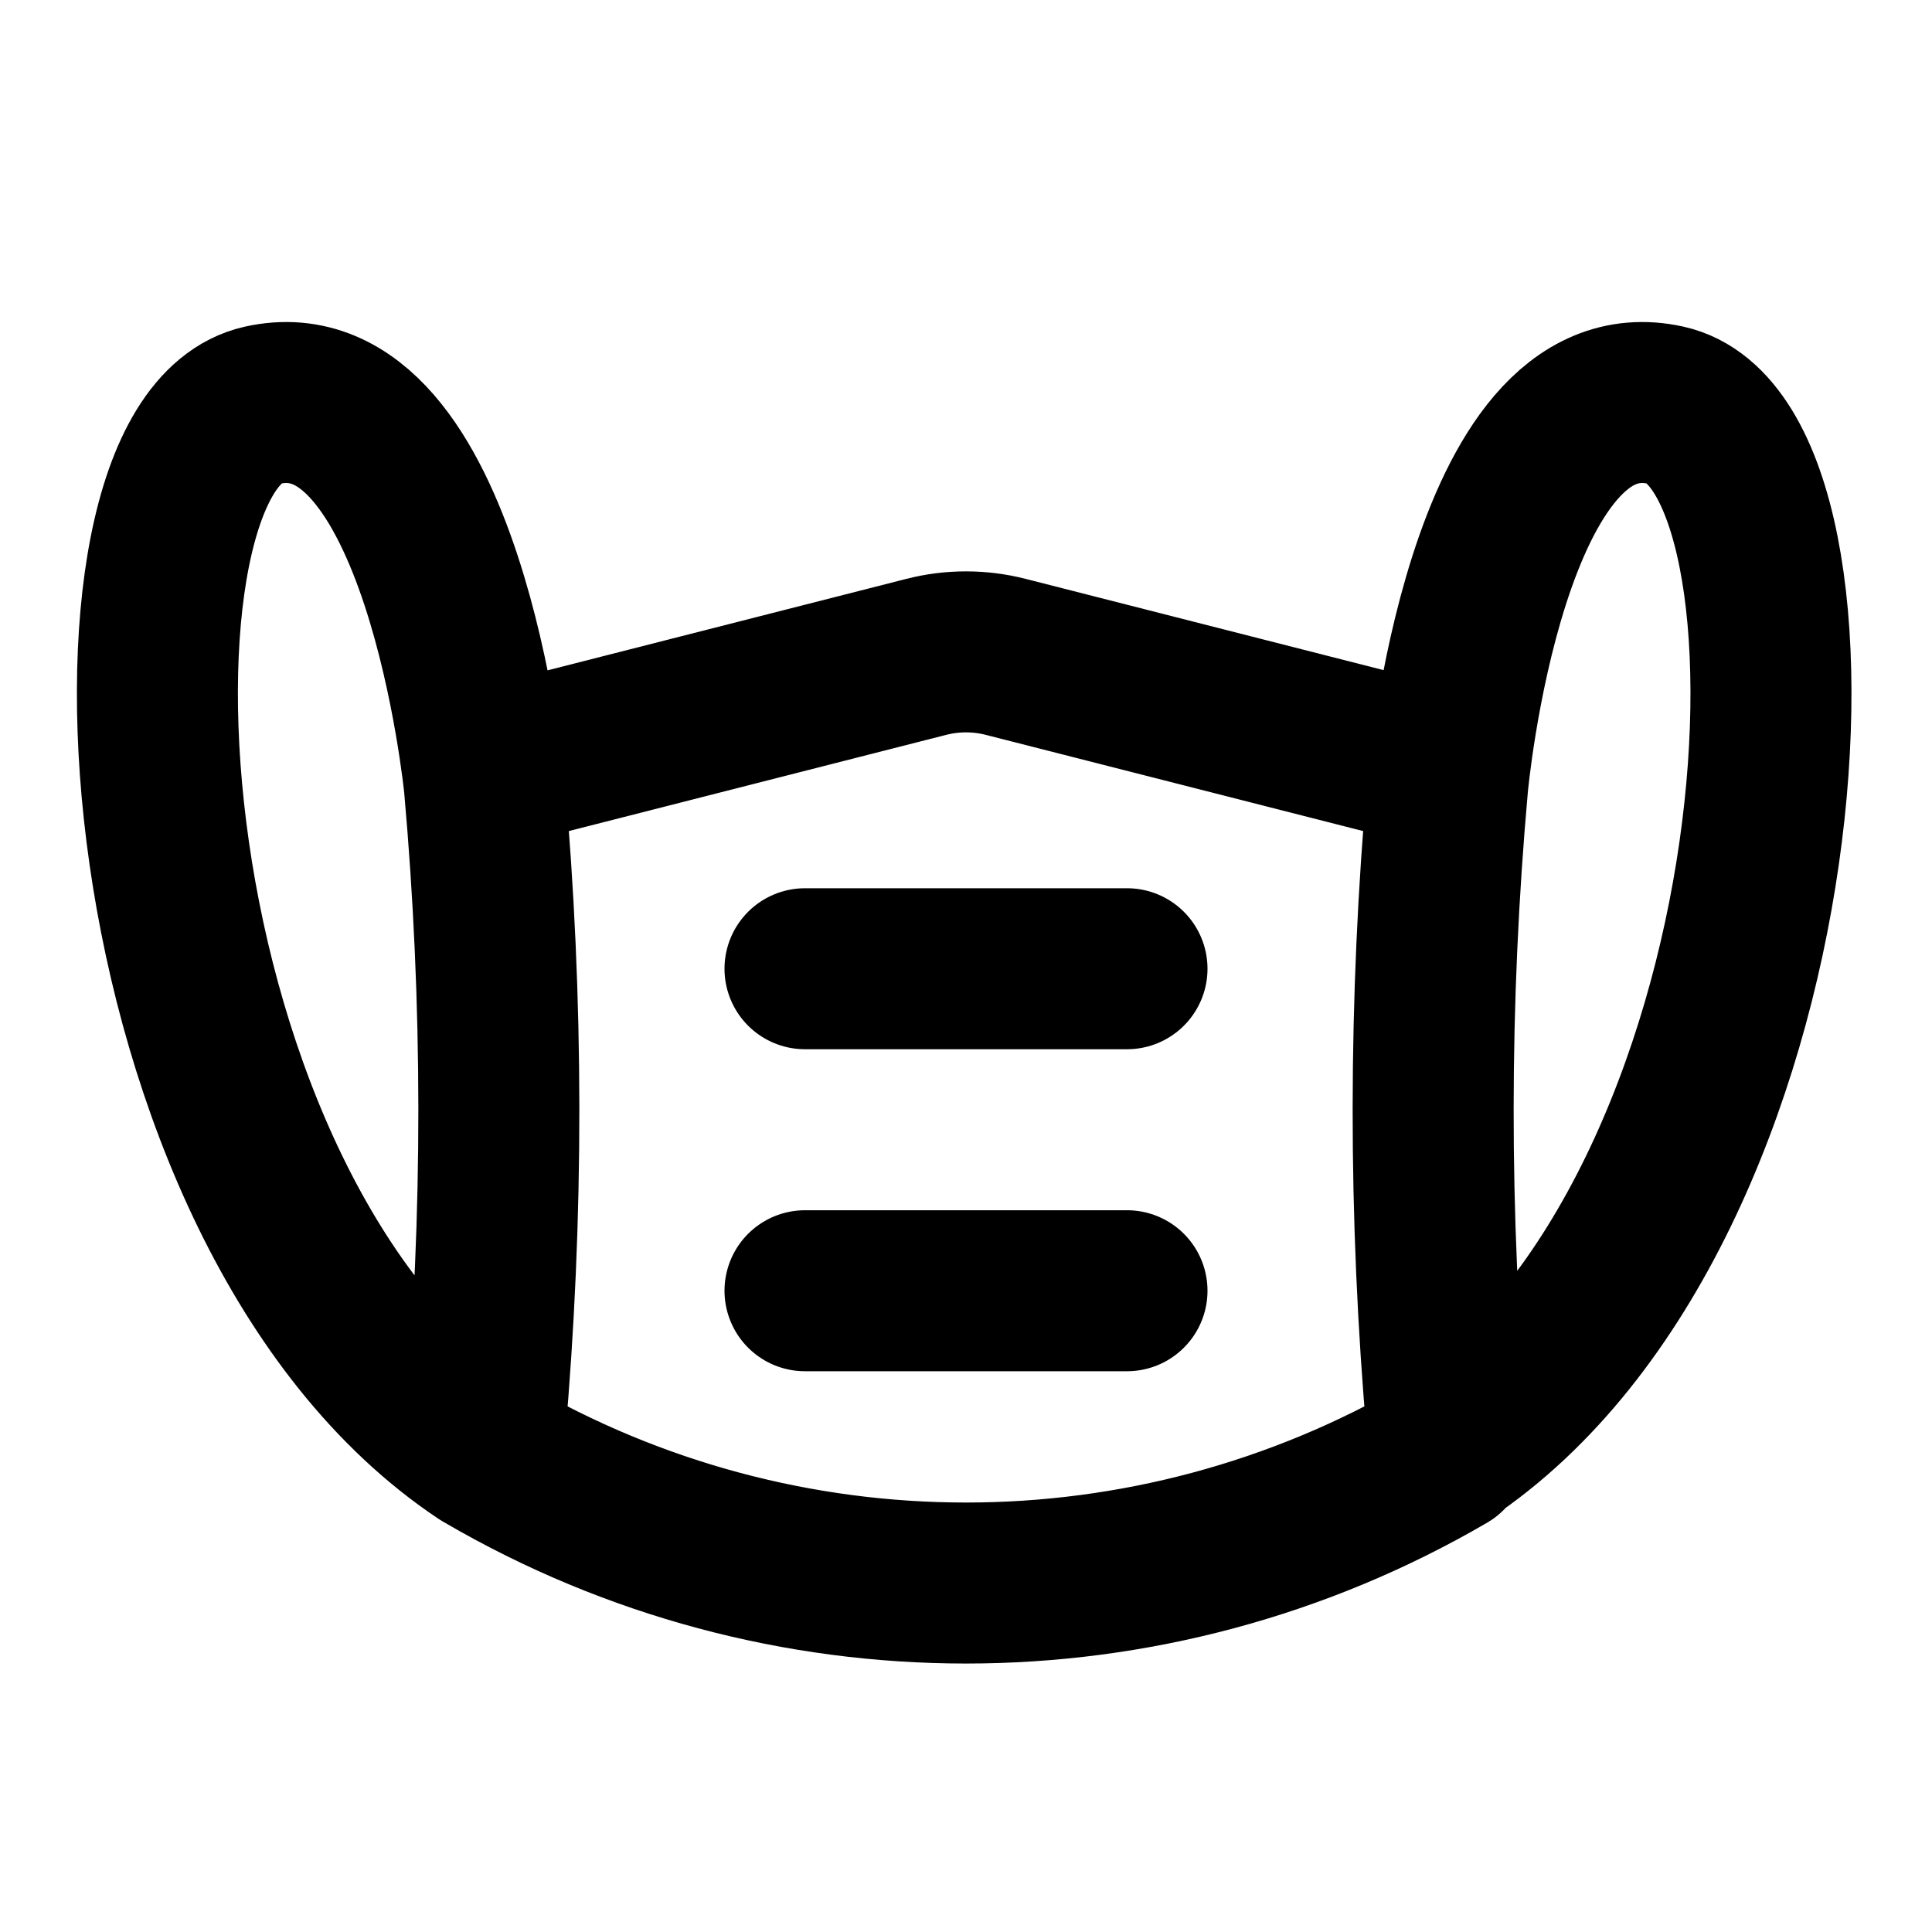 <svg width="24" height="24" viewBox="0 0 24 24" fill="none" xmlns="http://www.w3.org/2000/svg">
<path d="M6.017 9.755C6.255 12.426 6.257 15.112 6.022 17.783L6.003 18C6.001 18.021 6.011 18.04 6.029 18.051C9.719 20.203 14.281 20.203 17.971 18.051C17.989 18.04 17.999 18.021 17.997 18L17.978 17.783C17.743 15.112 17.745 12.426 17.983 9.755M6.017 9.755C6.007 9.644 6.079 9.543 6.187 9.516L11.506 8.16C11.83 8.077 12.17 8.077 12.494 8.16L17.813 9.516C17.921 9.543 17.993 9.644 17.983 9.755M6.017 9.755C6.017 9.755 5.5 4.534 3.259 5.034C1.019 5.534 1.5 15.034 6 18.034M17.983 9.755C17.983 9.755 18.455 4.534 20.696 5.034C22.936 5.534 22.455 15.034 17.955 18.034M14 12.034H10M14 16.034H10" stroke="black" stroke-width="2" stroke-linecap="round" stroke-linejoin="round"/>
</svg>
